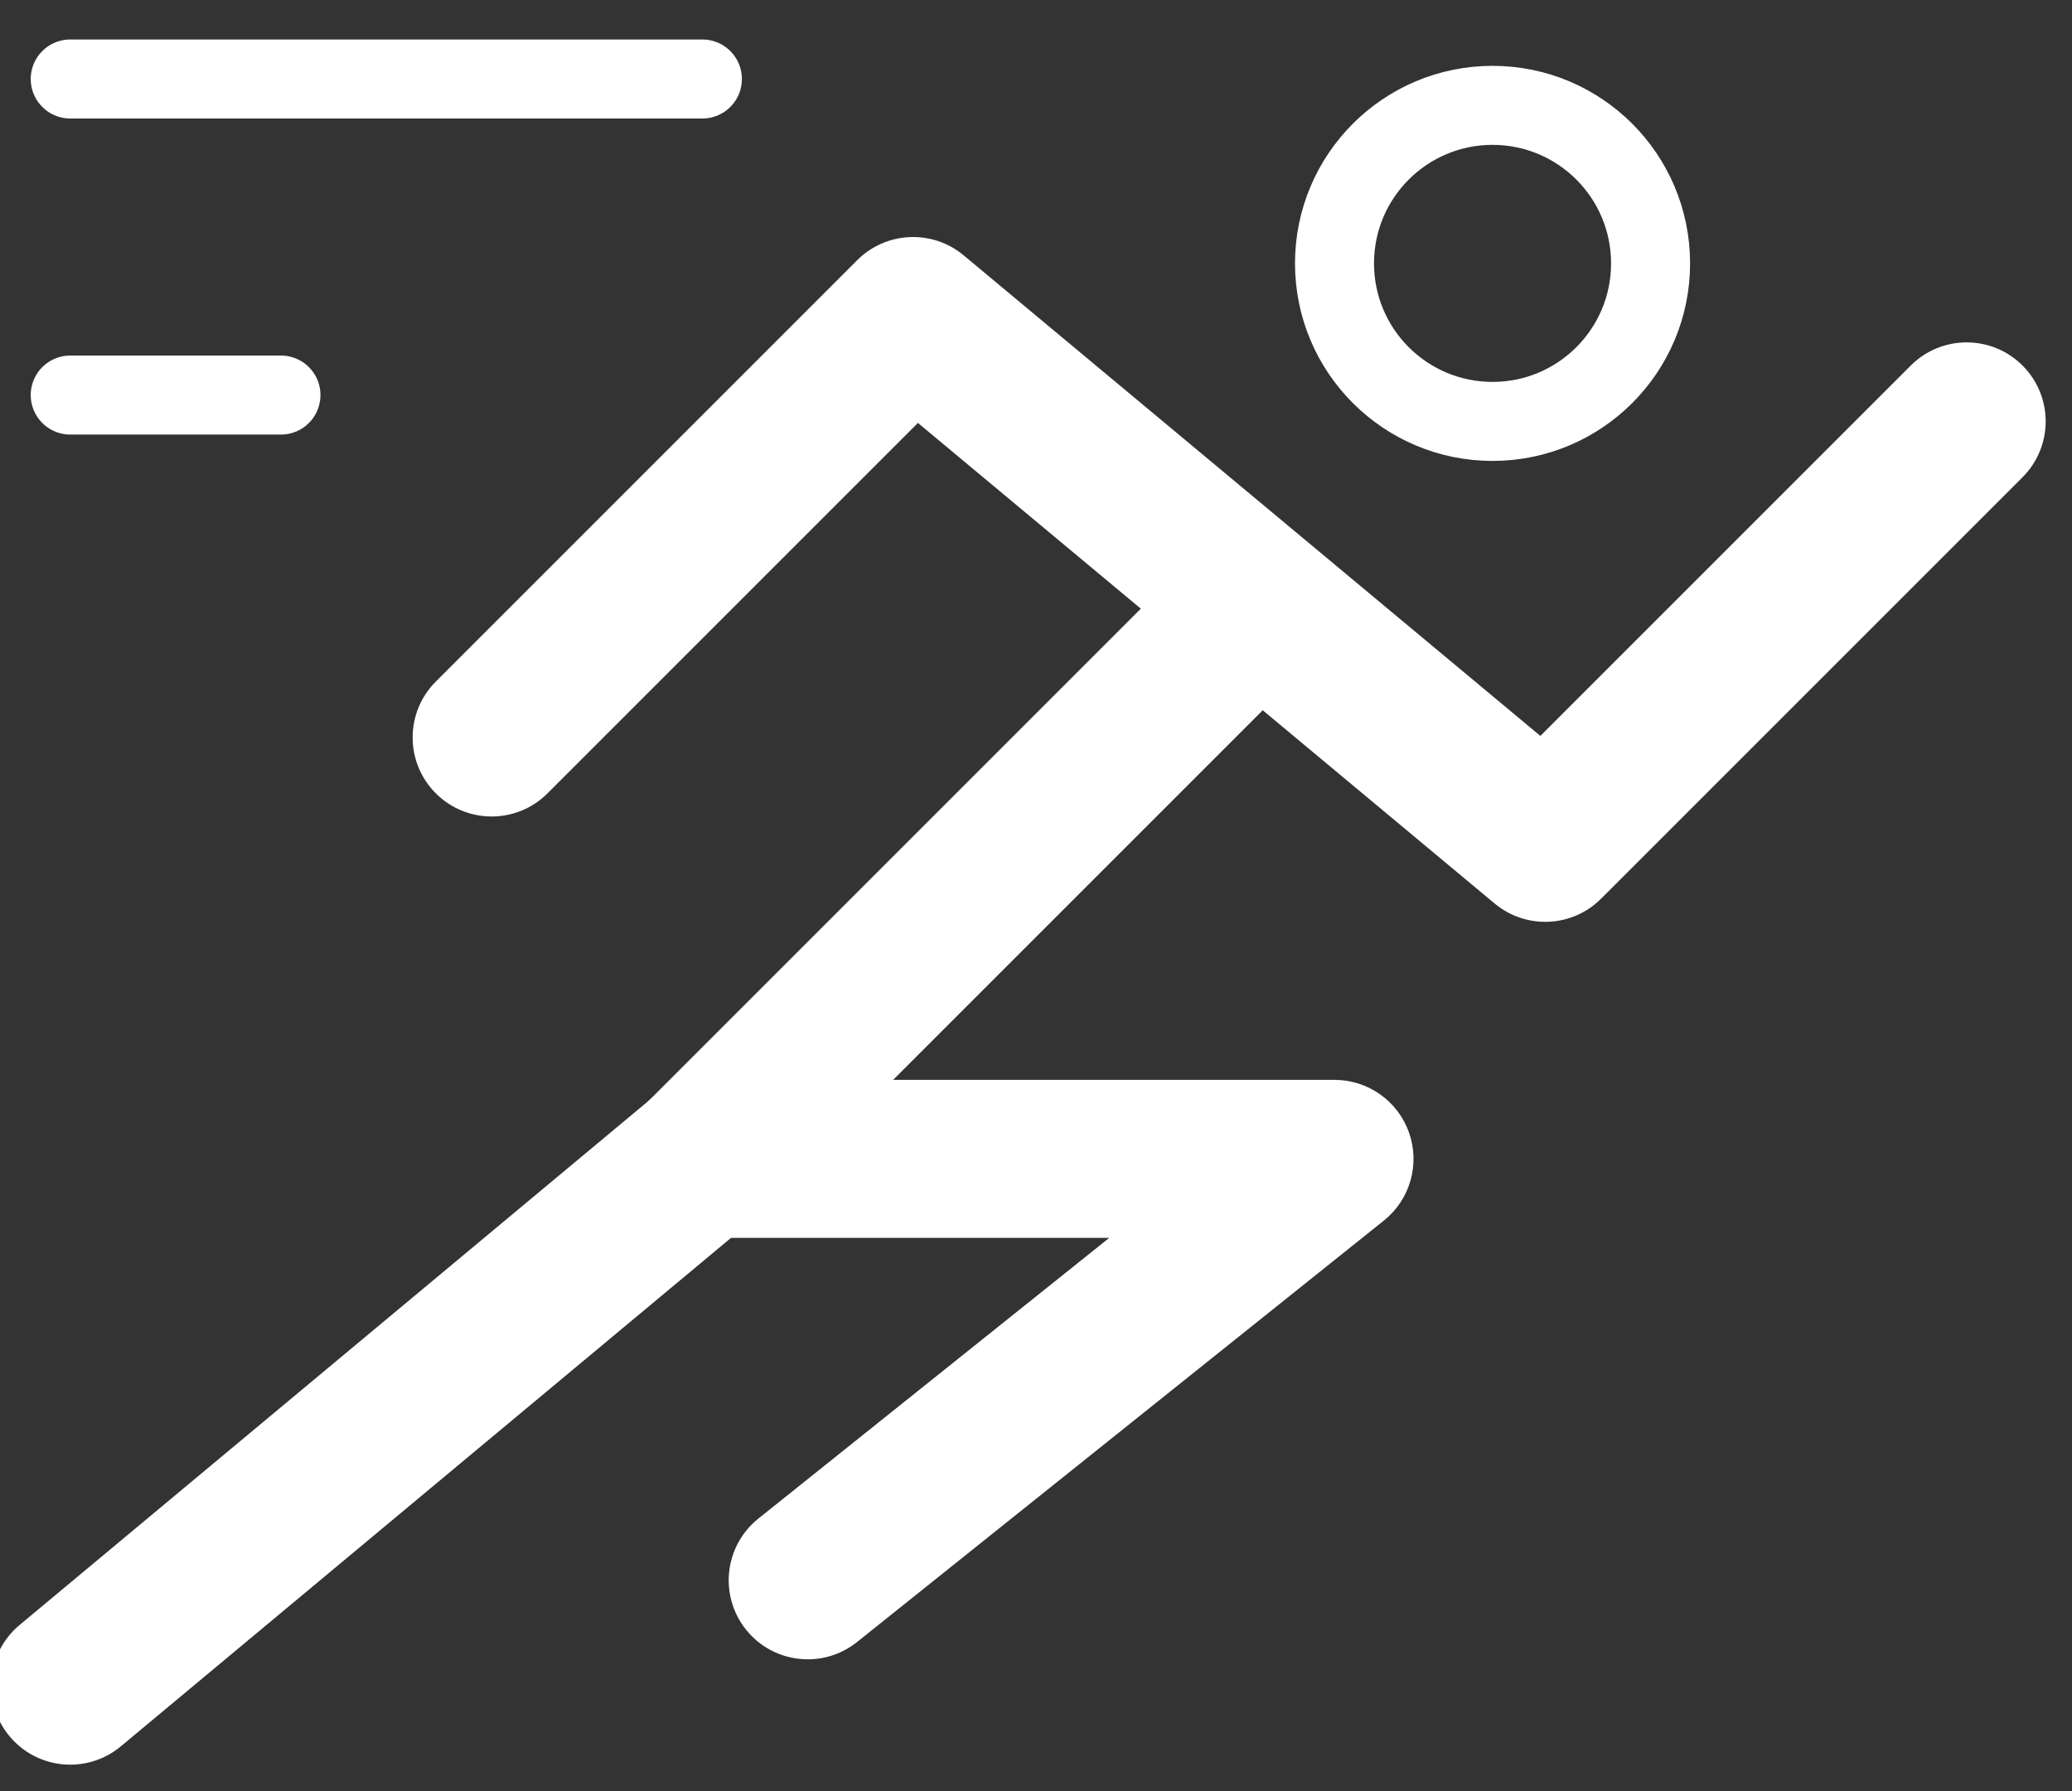 <svg width="118" height="102" viewBox="0 0 118 102" fill="none" xmlns="http://www.w3.org/2000/svg" xmlns:xlink="http://www.w3.org/1999/xlink">
<rect x="0" y="0" width="118" height="102" fill="#333333" stroke="none"/>
<circle cx="85" cy="15" r="9" stroke="#FFFFFF" stroke-width="4.5" stroke-miterlimit="3.999"/>
<path d="M52,17.999L54.881,14.542C53.093,13.052 50.464,13.172 48.818,14.817L52,17.999ZM24.818,38.817C23.061,40.575 23.061,43.424 24.818,45.181C26.576,46.939 29.425,46.939 31.182,45.181L24.818,38.817ZM88,47.999L85.119,51.456C86.907,52.946 89.536,52.827 91.182,51.181L88,47.999ZM115.182,27.181C116.94,25.424 116.94,22.575 115.182,20.817C113.425,19.06 110.576,19.06 108.818,20.817L115.182,27.181ZM48.818,14.817L24.818,38.817L31.182,45.181L55.182,21.181L48.818,14.817ZM91.182,51.181L115.182,27.181L108.818,20.817L84.818,44.817L91.182,51.181ZM90.881,44.542L54.881,14.542L49.119,21.456L85.119,51.456L90.881,44.542Z" fill="#FFFFFF"/>
<path d="M73.182,39.181C74.939,37.424 74.939,34.575 73.182,32.817C71.425,31.06 68.575,31.06 66.818,32.817L73.182,39.181ZM40,65.999L36.818,62.817C35.531,64.104 35.146,66.04 35.843,67.721C36.539,69.403 38.18,70.499 40,70.499L40,65.999ZM76,65.999L78.811,69.513C80.303,68.319 80.879,66.313 80.246,64.51C79.614,62.707 77.911,61.499 76,61.499L76,65.999ZM43.189,86.485C41.248,88.038 40.934,90.87 42.486,92.811C44.039,94.751 46.87,95.066 48.811,93.513L43.189,86.485ZM66.818,32.817L36.818,62.817L43.182,69.181L73.182,39.181L66.818,32.817ZM40,70.499L76,70.499L76,61.499L40,61.499L40,70.499ZM73.189,62.485L43.189,86.485L48.811,93.513L78.811,69.513L73.189,62.485Z" fill="#FFFFFF"/>
<path d="M42.881,69.456C44.79,67.865 45.048,65.027 43.457,63.118C41.866,61.209 39.028,60.951 37.119,62.542L42.881,69.456ZM1.119,92.542C-0.79,94.133 -1.048,96.971 0.543,98.88C2.134,100.789 4.972,101.047 6.881,99.456L1.119,92.542ZM37.119,62.542L1.119,92.542L6.881,99.456L42.881,69.456L37.119,62.542Z" fill="#FFFFFF"/>
<line x1="4" y1="4.499" x2="40" y2="4.499" stroke="#FFFFFF" stroke-width="4.5" stroke-miterlimit="3.999" stroke-linecap="round" stroke-linejoin="round"/>
<line x1="4" y1="22.499" x2="16" y2="22.499" stroke="#FFFFFF" stroke-width="4.5" stroke-miterlimit="3.999" stroke-linecap="round" stroke-linejoin="round"/>
</svg>
